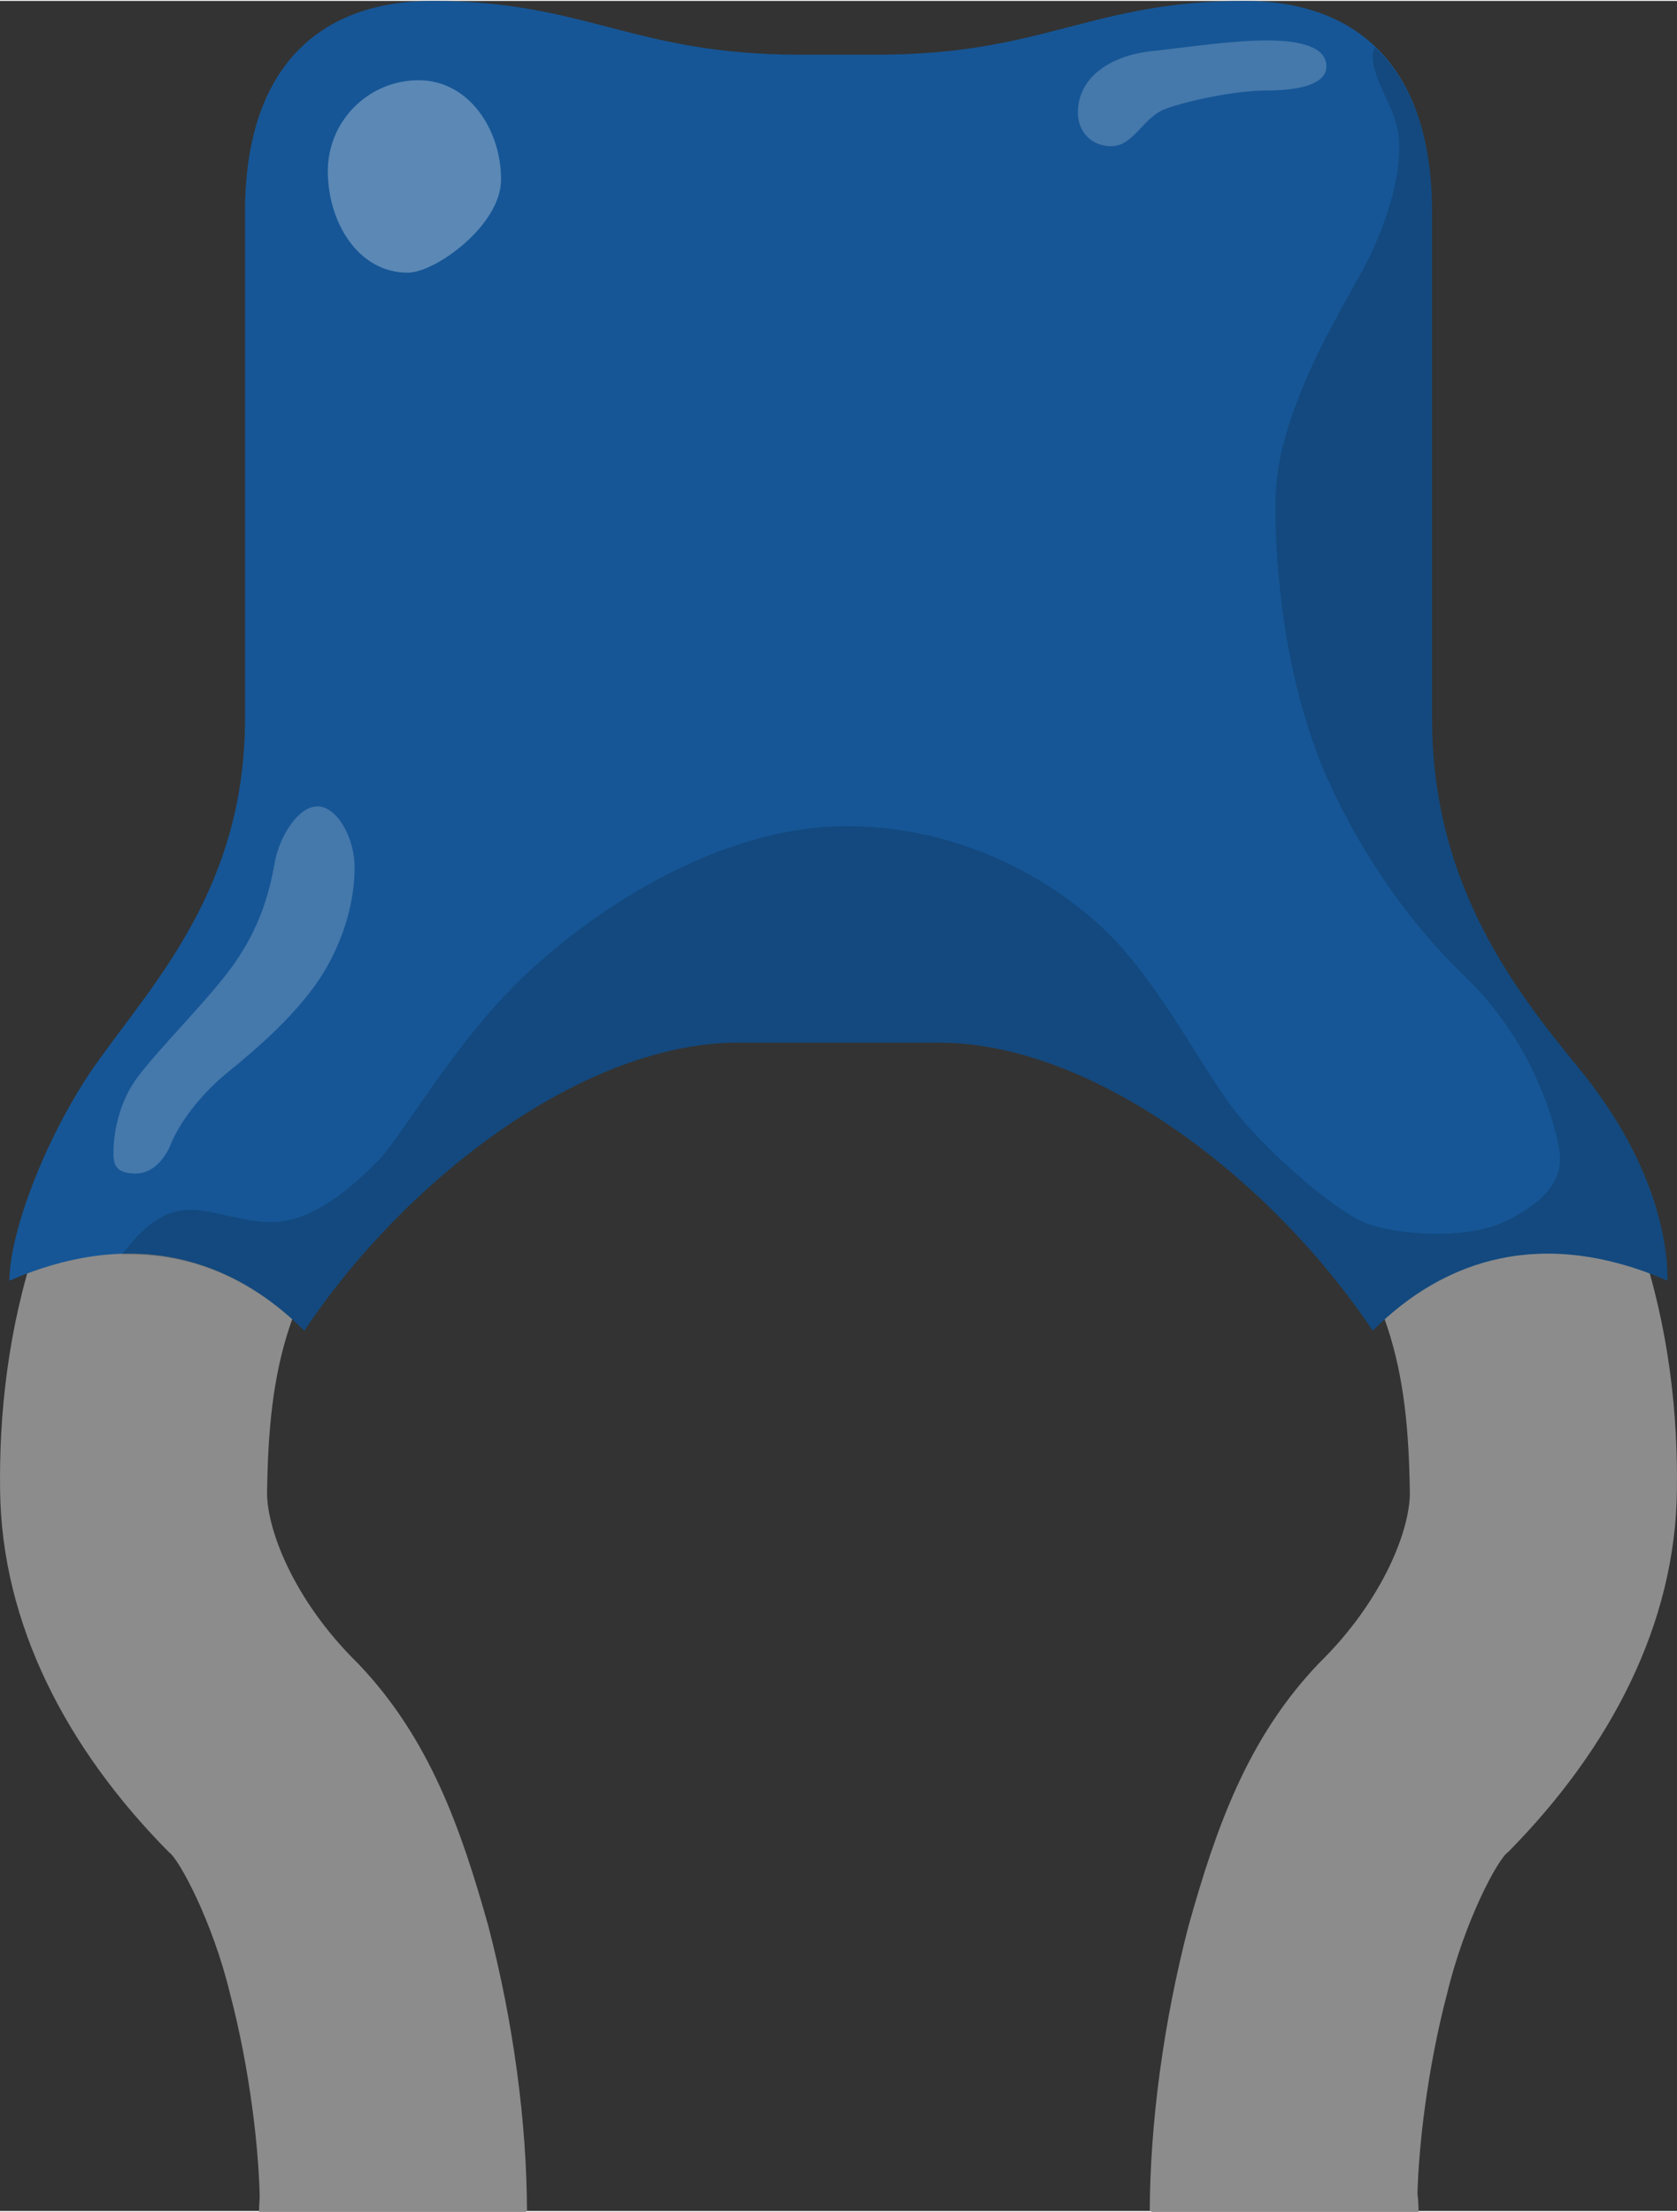 <?xml version="1.0" encoding="utf-8"?>
<!DOCTYPE svg PUBLIC "-//W3C//DTD SVG 1.1//EN" "http://www.w3.org/Graphics/SVG/1.1/DTD/svg11.dtd">
<svg version="1.1"  xmlns:svg="http://www.w3.org/2000/svg"
	 xmlns="http://www.w3.org/2000/svg" 
	 x="0" y="0" width="0.188in" height="0.248in" viewBox="0 0 18.836 24.827" >
	
<rect x="0" y="0" width="18.836" height="24.827" fill="#333333" stroke="none"/>
	
<g id="breadboard">
	<rect id="connector0terminal" x="2.919" y="43.826" fill="none" width="3" height="1"/>
	<rect id="connector1terminal" x="12.919" y="43.826" fill="none" width="3" height="1"/>
	<rect id="connector0pin" x="2.919" y="34.826" fill="none" width="3" height="10"/>
	<rect id="connector1pin" x="12.919" y="34.826" fill="none" width="3" height="10"/>
	
	<line  id="connector0leg" stroke-linecap="round" x1="4.41" y1="24.827" x2="4.41" y2="44.827" stroke="#8C8C8C" fill="none" stroke-width="3" />
	<line  id="connector1leg" stroke-linecap="round" x1="14.433" y1="24.827" x2="14.433" y2="44.827" stroke="#8C8C8C" fill="none" stroke-width="3" />

	<g>
		<path fill="#8C8C8C" d="M4.02,18.675C3.292,17.963,2.985,17.145,3,16.73c0.022-1.325,0.2-2.381,1.354-3.563
			c1.5-1.5,2.874-2.875,2.874-2.875L5.107,8.171c-0.004,0.002-1.376,1.375-2.876,2.874c-1.849,1.817-2.253,4.012-2.23,5.686
			c0.018,1.504,0.747,2.904,1.897,4.066c0.11,0.072,0.49,0.775,0.686,1.59c0.216,0.819,0.337,1.774,0.335,2.44v0h3v-0
			c-0.002-0.985-0.151-2.115-0.434-3.201C5.18,20.539,4.828,19.52,4.02,18.675z"/>
		<path fill="#8C8C8C" d="M16.603,11.043c-1.501-1.5-2.874-2.876-2.874-2.876l-2.122,2.123c0.002,0.002,1.375,1.375,2.874,2.874
			c1.151,1.184,1.332,2.24,1.354,3.565c0.016,0.416-0.292,1.232-1.02,1.944c-0.81,0.847-1.16,1.865-1.465,2.95
			c-0.282,1.084-0.432,2.215-0.436,3.201h0.005v0h3v-0h-0.001c-0.002-0.665,0.12-1.621,0.336-2.44
			c0.195-0.813,0.572-1.517,0.685-1.589c1.151-1.165,1.881-2.566,1.896-4.066C18.858,15.056,18.452,12.861,16.603,11.043z"/>
		<path fill="#165696" d="M17.731,11.986c-0.699-0.856-1.646-2.049-1.646-3.923V2.375C16.085,0.708,15.214,0,13.981,0
			c-1.729,0-2.25,0.604-4.125,0.604H8.981C7.106,0.604,6.585,0,4.856,0C3.623,0,2.752,0.708,2.752,2.375v5.688
			c0,1.874-1.001,2.939-1.646,3.84c-0.562,0.781-1,1.91-1,2.473c1.396-0.604,2.5-0.25,3.312,0.562
			c1.125-1.688,3.125-3.236,4.875-3.236h2.25c1.75,0,3.75,1.549,4.875,3.236c0.812-0.812,1.915-1.166,3.312-0.562
			C18.731,13.813,18.513,12.944,17.731,11.986z"/>
		<path opacity="0.16" d="M18.731,14.375c0-0.562-0.222-1.432-1-2.39
			c-0.699-0.856-1.646-2.049-1.646-3.923V2.375c0-0.871-0.241-1.474-0.645-1.854c-0.003,0.028-0.021,0.058-0.021,0.09
			c0,0.281,0.221,0.531,0.281,0.844c0.074,0.373-0.094,1-0.375,1.531c-0.281,0.531-1,1.656-1,2.656c0,1.153,0.219,2.219,0.531,2.969
			c0.297,0.712,0.844,1.625,1.594,2.344c0.75,0.719,1,1.594,1.062,1.938c0.062,0.344-0.153,0.594-0.594,0.812
			c-0.438,0.218-1.22,0.156-1.562,0.031c-0.346-0.125-1.125-0.812-1.472-1.25c-0.344-0.438-0.719-1.188-1.25-1.812
			c-0.5-0.588-1.625-1.403-3.125-1.403S6.54,10.299,5.79,11.049s-1.281,1.722-1.562,2c-0.281,0.281-0.656,0.597-1.031,0.656
			c-0.375,0.062-0.75-0.125-1.062-0.125c-0.258,0-0.495,0.143-0.765,0.503c0.816-0.023,1.5,0.307,2.048,0.855
			c1.125-1.688,3.125-3.236,4.875-3.236h2.25c1.75,0,3.75,1.549,4.875,3.236C16.231,14.125,17.334,13.772,18.731,14.375z"/>
		<path opacity="0.3" fill="#FFFFFF" d="M5.628,2.006c0,0.514-0.738,1.047-1.048,1.047
			c-0.562,0-0.898-0.573-0.898-1.141c0-0.562,0.455-1.021,1.021-1.021C5.265,0.892,5.628,1.443,5.628,2.006z"/>
		<path opacity="0.2" fill="#FFFFFF" d="M1.274,12.944c0-0.271,0.083-0.604,0.271-0.854
			c0.258-0.344,0.82-0.896,1.083-1.271c0.292-0.416,0.396-0.791,0.459-1.146C3.14,9.385,3.349,9.048,3.566,9.048
			s0.417,0.347,0.417,0.688c0,0.341-0.1,0.771-0.354,1.188c-0.271,0.438-0.729,0.833-1.062,1.104
			c-0.338,0.273-0.564,0.603-0.647,0.812c-0.054,0.139-0.188,0.333-0.396,0.333C1.297,13.173,1.274,13.065,1.274,12.944z"/>
		<path opacity="0.2" fill="#FFFFFF" d="M12.107,1.257c0-0.444,0.438-0.646,0.791-0.688
			c0.541-0.062,0.959-0.125,1.334-0.125s0.666,0.073,0.666,0.292c0,0.219-0.358,0.271-0.688,0.271s-0.874,0.114-1.124,0.208
			c-0.25,0.097-0.354,0.417-0.604,0.417C12.253,1.632,12.107,1.465,12.107,1.257z"/>
	</g>
</g>
</svg>
